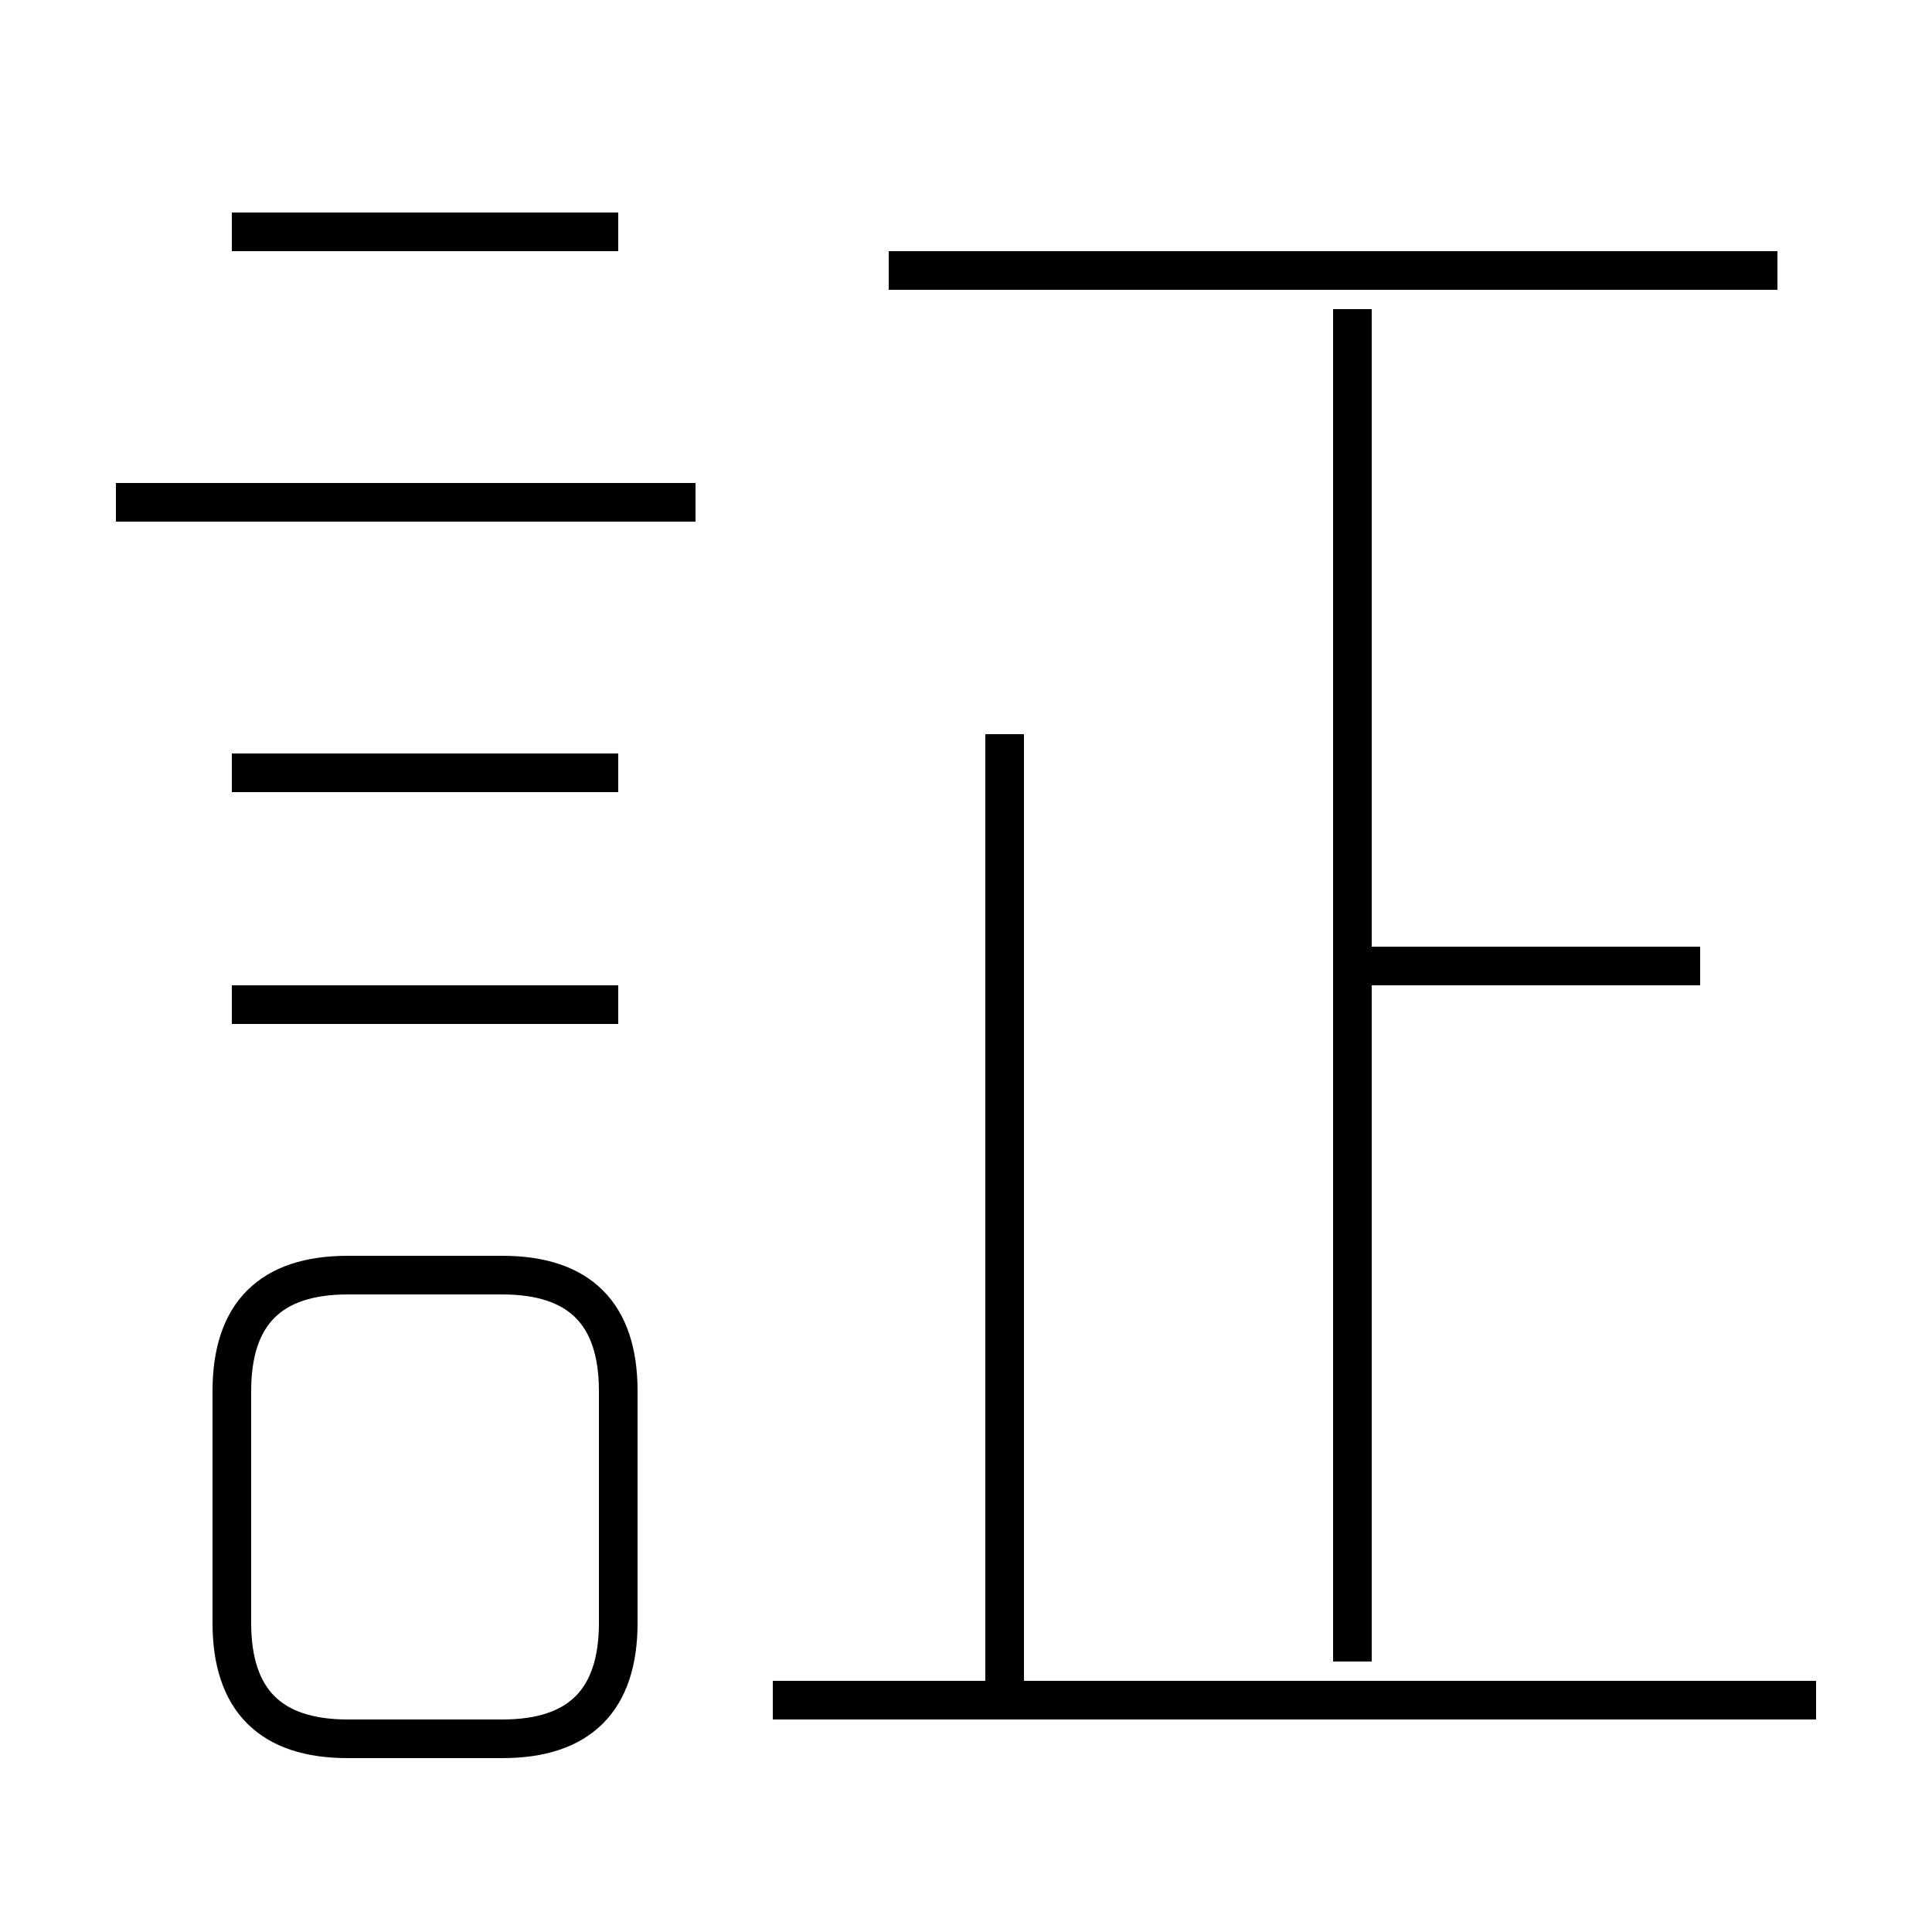 <?xml version='1.0' encoding='utf8'?>
<svg viewBox="0.0 -6.0 50.0 50.0" version="1.1" xmlns="http://www.w3.org/2000/svg">
<rect x="0.0" y="-6.0" width="50.0" height="50.0" fill="#808080" stroke="none"/>
<rect x="-1000" y="-1000" width="2000" height="2000" stroke="white" fill="white"/>
<g style="fill:white;stroke:#000000;  stroke-width:1">
<path d="M 9 1 L 13 1 C 15 1 16 0 16 -2 L 16 -8 C 16 -10 15 -11 13 -11 L 9 -11 C 7 -11 6 -10 6 -8 L 6 -2 C 6 0 7 1 9 1 Z M 16 -18 L 6 -18 M 47 0 L 20 0 M 16 -24 L 6 -24 M 26 0 L 26 -25 M 18 -31 L 3 -31 M 16 -38 L 6 -38 M 35 -1 L 35 -36 M 44 -19 L 35 -19 M 46 -37 L 23 -37" transform="translate(0.0 38.0)" />
</g>
</svg>